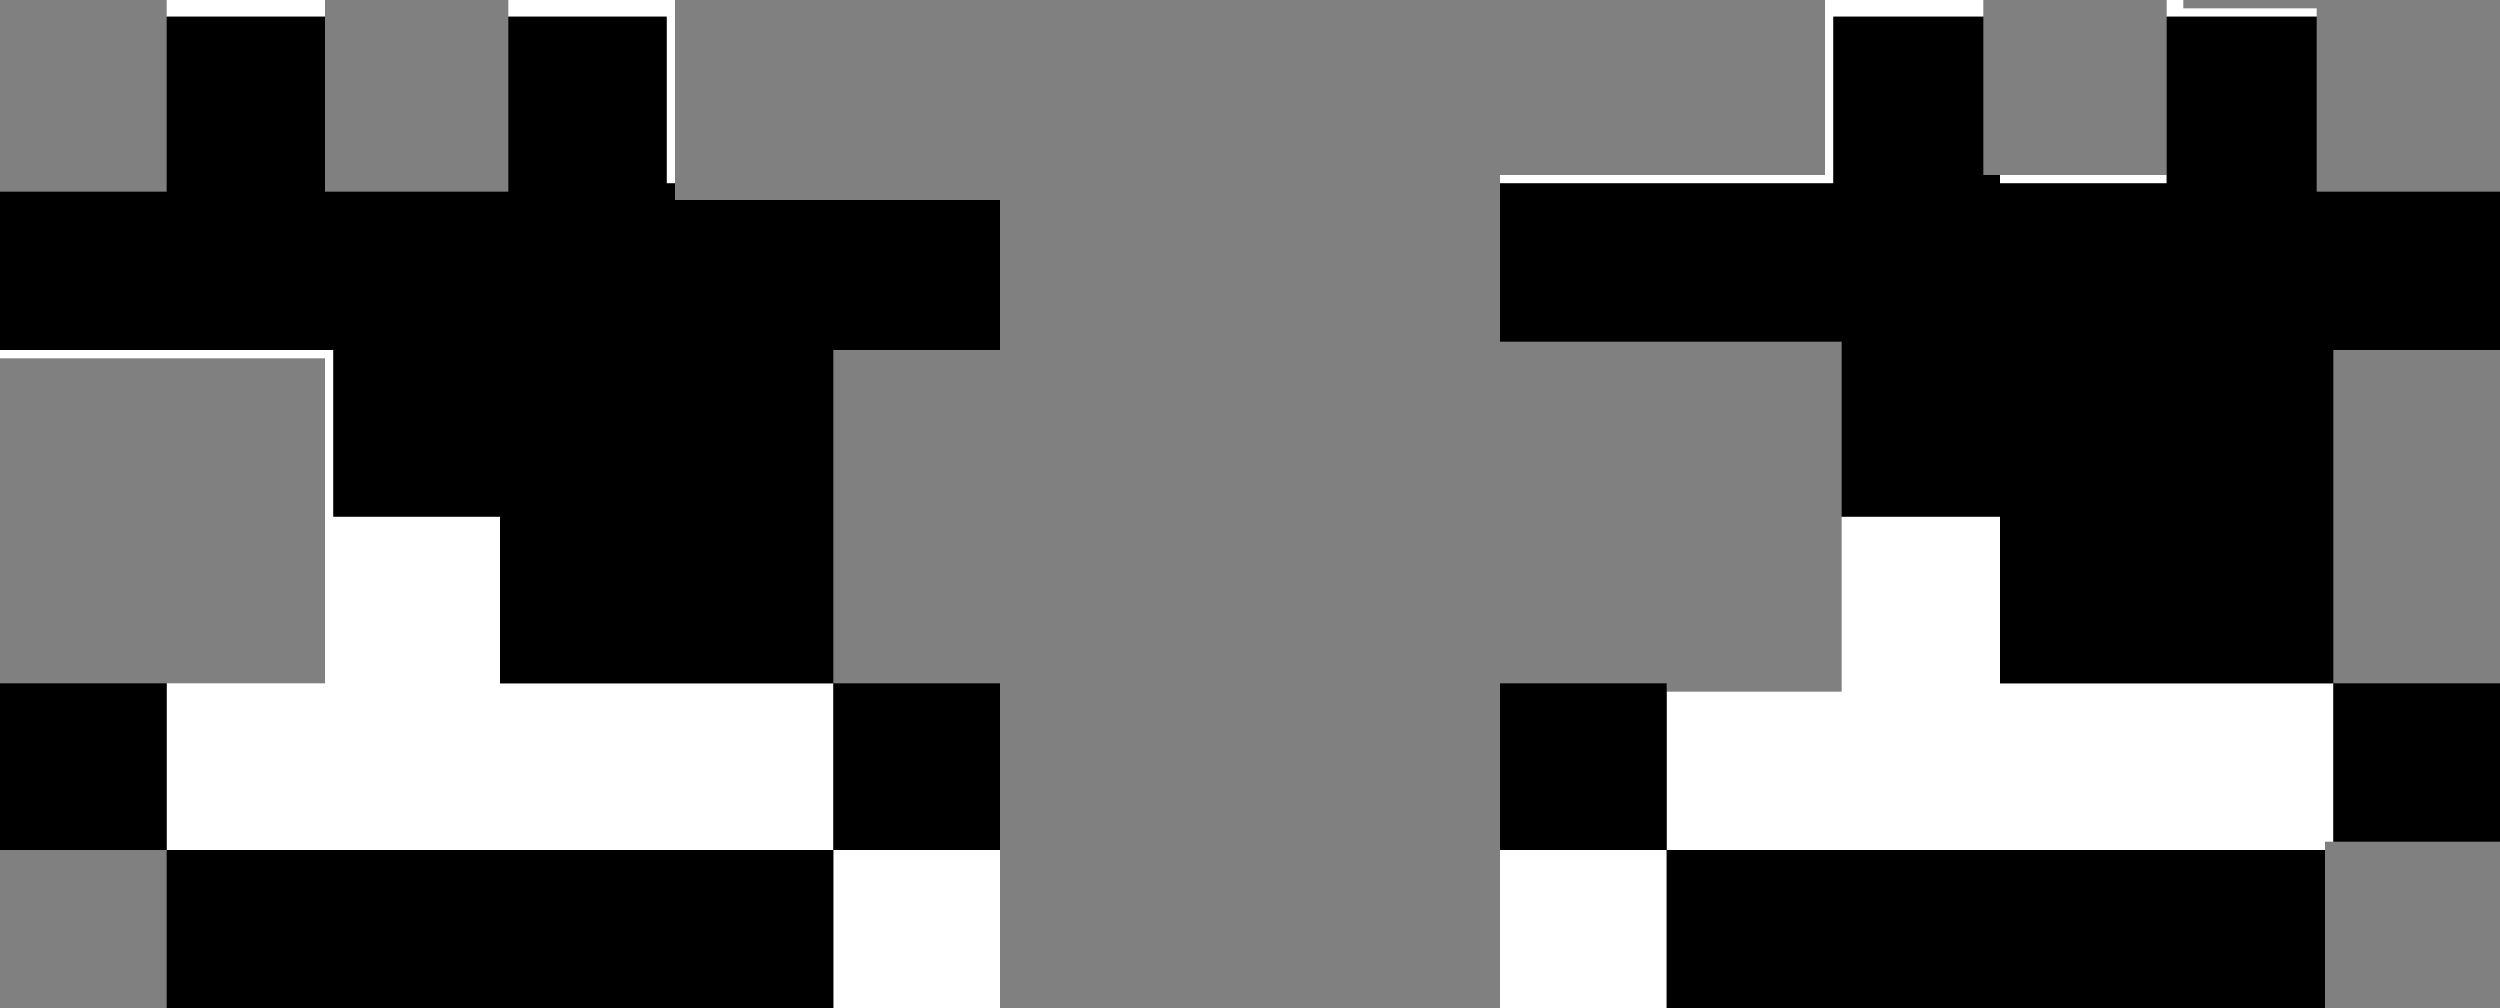 <?xml version="1.0" encoding="UTF-8" standalone="no"?>
<svg xmlns:ffdec="https://www.free-decompiler.com/flash" xmlns:xlink="http://www.w3.org/1999/xlink" ffdec:objectType="shape" height="6.05px" width="15.0px" xmlns="http://www.w3.org/2000/svg">
  <rect width="100%" height="100%" fill="#808080" stroke="none"/>
  <g transform="matrix(1.0, 0.0, 0.0, 1.0, 7.9, 1.05)">
    <path d="M4.0 -0.95 L3.1 -0.95 3.1 0.05 1.1 0.05 1.1 0.0 3.05 0.0 3.05 -1.05 4.0 -1.05 4.0 -0.95 M3.15 2.05 L4.1 2.05 4.1 3.05 6.1 3.05 6.1 4.0 6.05 4.0 6.05 4.05 2.1 4.05 2.1 3.1 3.15 3.1 3.15 2.05 M6.0 -0.95 L5.1 -0.95 5.1 -1.05 5.2 -1.05 5.2 -1.0 6.0 -1.0 6.0 -0.95 M5.1 0.0 L5.1 0.05 4.1 0.05 4.1 0.0 5.1 0.0 M2.1 5.0 L1.1 5.0 1.1 4.05 2.1 4.05 2.1 5.0 M-5.95 -0.95 L-6.9 -0.95 -6.9 -1.05 -5.95 -1.05 -5.95 -0.95 M-7.9 1.05 L-5.9 1.05 -5.9 2.05 -4.9 2.05 -4.9 3.05 -2.9 3.05 -2.9 4.05 -6.9 4.05 -6.9 3.05 -5.95 3.05 -5.95 1.1 -7.9 1.1 -7.9 1.05 M-3.85 0.05 L-3.9 0.05 -3.9 -0.95 -4.85 -0.95 -4.85 -1.05 -3.85 -1.05 -3.85 0.05 M-2.9 5.0 L-2.9 4.05 -1.9 4.05 -1.9 5.0 -2.9 5.0" fill="#ffffff" fill-rule="evenodd" stroke="none"/>
    <path d="M1.1 0.05 L3.1 0.05 3.1 -0.95 4.0 -0.95 4.0 0.0 4.1 0.0 4.1 0.05 5.1 0.05 5.1 0.0 5.1 -0.95 6.0 -0.95 6.0 0.1 7.1 0.1 7.1 1.05 6.1 1.05 6.1 3.05 7.1 3.05 7.1 4.0 6.1 4.0 6.1 3.05 4.1 3.05 4.1 2.05 3.15 2.05 3.15 1.0 1.1 1.0 1.1 0.05 M6.05 4.05 L6.05 5.0 2.1 5.0 2.1 4.05 1.1 4.05 1.1 3.05 2.1 3.05 2.1 3.1 2.1 4.05 6.05 4.05 M-6.9 -0.95 L-5.95 -0.95 -5.95 0.1 -4.85 0.1 -4.85 -0.95 -3.9 -0.95 -3.9 0.05 -3.85 0.05 -3.85 0.15 -1.9 0.15 -1.9 1.05 -2.9 1.05 -2.9 3.05 -4.9 3.05 -4.9 2.05 -5.9 2.05 -5.9 1.05 -7.9 1.05 -7.9 0.1 -6.9 0.1 -6.9 -0.95 M-1.9 4.05 L-2.9 4.05 -2.9 5.0 -6.9 5.0 -6.9 4.05 -7.9 4.05 -7.9 3.05 -6.9 3.05 -6.9 4.05 -2.9 4.05 -2.9 3.05 -1.9 3.05 -1.9 4.05" fill="#000000" fill-rule="evenodd" stroke="none"/>
  </g>
</svg>
